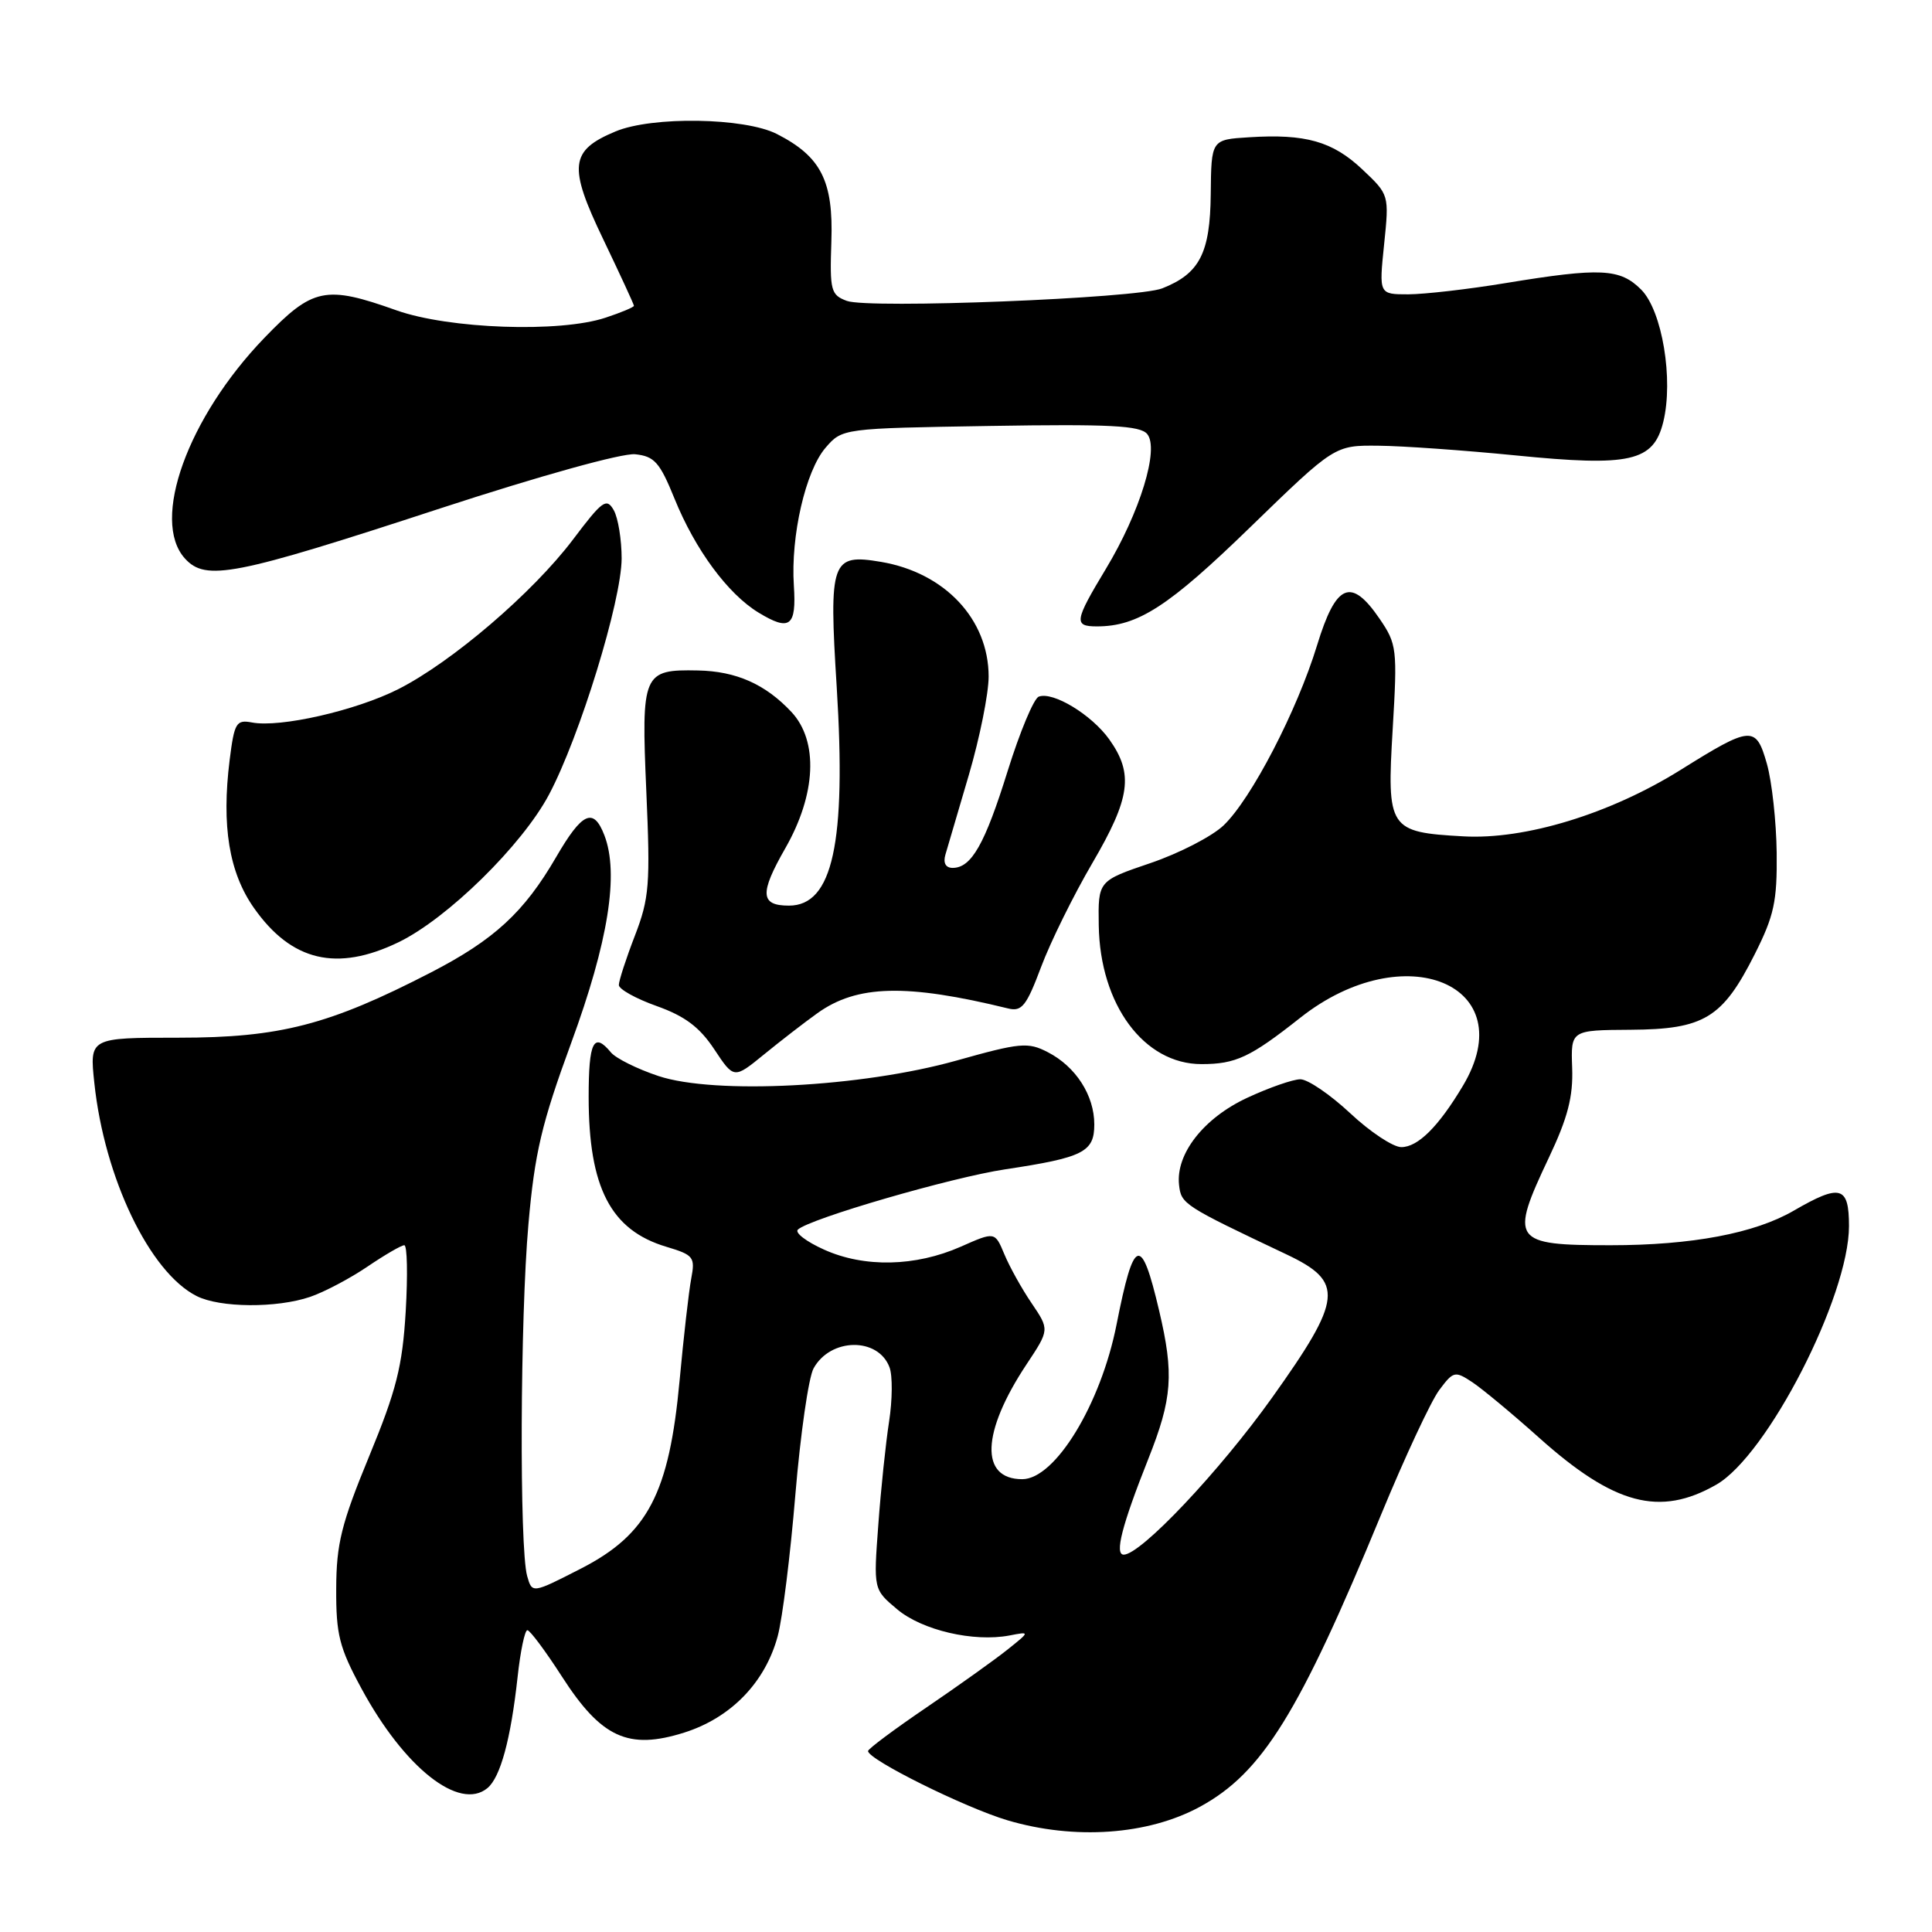 <?xml version="1.0" encoding="UTF-8" standalone="no"?>
<!DOCTYPE svg PUBLIC "-//W3C//DTD SVG 1.1//EN" "http://www.w3.org/Graphics/SVG/1.1/DTD/svg11.dtd" >
<svg xmlns="http://www.w3.org/2000/svg" xmlns:xlink="http://www.w3.org/1999/xlink" version="1.1" viewBox="0 0 256 256">
 <g >
 <path fill="currentColor"
d=" M 158.99 239.41 C 167.25 234.92 172.13 227.06 183.01 200.68 C 186.15 193.07 189.61 185.66 190.70 184.20 C 192.58 181.68 192.79 181.63 195.09 183.15 C 196.41 184.03 200.39 187.33 203.93 190.50 C 213.89 199.41 219.92 201.01 227.41 196.73 C 234.18 192.87 245.00 171.78 245.00 162.46 C 245.00 157.15 243.87 156.83 237.68 160.42 C 232.50 163.43 224.15 165.00 213.40 165.00 C 200.38 165.00 200.00 164.45 205.25 153.36 C 207.73 148.12 208.46 145.32 208.32 141.50 C 208.14 136.50 208.14 136.50 216.06 136.45 C 225.80 136.39 228.24 134.91 232.50 126.46 C 235.08 121.34 235.49 119.44 235.42 113.00 C 235.37 108.88 234.79 103.56 234.12 101.20 C 232.67 96.11 232.07 96.15 222.65 102.04 C 213.35 107.84 202.07 111.29 193.90 110.82 C 184.01 110.27 183.75 109.86 184.54 96.58 C 185.17 85.99 185.09 85.34 182.81 82.00 C 179.02 76.45 177.03 77.30 174.52 85.50 C 171.87 94.17 165.81 105.85 162.14 109.36 C 160.63 110.81 156.27 113.06 152.45 114.36 C 145.50 116.72 145.50 116.72 145.59 122.61 C 145.75 133.12 151.58 141.00 159.20 141.00 C 163.75 141.00 165.66 140.10 172.29 134.86 C 186.12 123.93 201.83 130.51 193.84 143.88 C 190.61 149.29 187.88 152.00 185.68 152.00 C 184.59 152.00 181.54 149.98 178.90 147.50 C 176.25 145.03 173.28 143.00 172.29 143.01 C 171.31 143.02 168.15 144.12 165.27 145.46 C 159.50 148.14 155.78 152.89 156.23 157.00 C 156.51 159.55 156.80 159.74 170.50 166.23 C 178.15 169.86 177.92 172.07 168.54 185.22 C 161.59 194.96 151.16 206.00 148.90 206.00 C 147.66 206.00 148.66 202.12 152.15 193.33 C 155.34 185.30 155.58 182.10 153.59 173.66 C 151.21 163.54 150.25 163.86 147.95 175.50 C 145.86 186.08 139.81 196.00 135.45 196.00 C 129.82 196.00 130.05 189.79 136.01 180.80 C 139.07 176.19 139.07 176.19 136.70 172.69 C 135.39 170.77 133.77 167.85 133.08 166.19 C 131.83 163.19 131.83 163.19 127.29 165.20 C 121.30 167.84 114.53 167.99 109.19 165.58 C 106.85 164.53 105.29 163.34 105.72 162.93 C 107.27 161.48 126.08 156.01 133.21 154.94 C 143.56 153.38 145.00 152.65 145.00 148.99 C 145.00 145.14 142.55 141.33 138.84 139.42 C 136.21 138.06 135.20 138.15 126.74 140.53 C 114.22 144.05 94.72 145.06 87.25 142.58 C 84.45 141.65 81.61 140.24 80.95 139.45 C 78.67 136.69 78.00 138.03 78.00 145.35 C 78.00 157.36 80.92 163.00 88.28 165.20 C 91.92 166.29 92.13 166.57 91.59 169.43 C 91.27 171.12 90.58 177.19 90.05 182.92 C 88.67 197.89 85.83 203.30 77.01 207.83 C 70.51 211.16 70.51 211.16 69.85 208.83 C 68.81 205.13 68.92 174.60 70.02 162.21 C 70.85 152.75 71.77 148.87 75.68 138.21 C 80.61 124.78 82.05 115.76 80.08 110.67 C 78.64 106.94 77.15 107.61 73.69 113.57 C 69.43 120.90 65.48 124.53 57.07 128.87 C 43.59 135.82 37.08 137.50 23.68 137.50 C 11.86 137.50 11.86 137.50 12.50 143.50 C 13.83 156.08 19.83 168.59 26.05 171.73 C 29.14 173.30 36.67 173.35 41.10 171.84 C 42.97 171.20 46.38 169.40 48.68 167.84 C 50.98 166.28 53.18 165.00 53.57 165.00 C 53.96 165.00 54.04 168.94 53.76 173.75 C 53.32 181.08 52.53 184.20 48.90 193.00 C 45.23 201.91 44.57 204.56 44.55 210.50 C 44.52 216.58 44.96 218.32 47.89 223.73 C 53.57 234.24 60.87 240.01 64.59 236.93 C 66.31 235.50 67.68 230.46 68.58 222.25 C 68.95 218.81 69.54 216.00 69.88 216.01 C 70.22 216.01 72.28 218.77 74.45 222.14 C 79.68 230.27 83.26 231.91 90.65 229.58 C 96.84 227.63 101.40 222.93 103.05 216.80 C 103.68 214.48 104.73 206.03 105.39 198.04 C 106.06 190.04 107.14 182.52 107.80 181.32 C 110.04 177.24 116.38 177.16 117.87 181.19 C 118.28 182.29 118.25 185.51 117.81 188.35 C 117.37 191.18 116.72 197.35 116.38 202.05 C 115.74 210.61 115.74 210.61 118.88 213.24 C 122.18 216.02 129.01 217.61 133.76 216.71 C 136.50 216.18 136.50 216.18 133.50 218.58 C 131.85 219.90 127.02 223.35 122.77 226.24 C 118.52 229.13 115.03 231.73 115.02 232.02 C 114.98 233.13 127.82 239.51 133.50 241.20 C 142.38 243.83 152.11 243.15 158.99 239.41 Z  M 108.30 134.26 C 113.55 130.49 120.08 130.32 133.60 133.63 C 135.40 134.07 136.02 133.28 137.95 128.13 C 139.19 124.82 142.25 118.62 144.75 114.35 C 149.79 105.73 150.23 102.54 146.99 97.98 C 144.65 94.70 139.52 91.59 137.64 92.31 C 136.98 92.56 135.14 96.98 133.53 102.13 C 130.50 111.86 128.72 115.00 126.23 115.00 C 125.31 115.00 124.95 114.35 125.27 113.25 C 125.55 112.29 126.95 107.51 128.39 102.64 C 129.82 97.76 131.00 91.91 131.00 89.64 C 130.99 82.05 125.19 75.88 116.73 74.45 C 110.15 73.34 109.82 74.27 110.87 91.05 C 112.15 111.71 110.34 120.00 104.54 120.00 C 100.73 120.00 100.63 118.39 104.05 112.41 C 108.15 105.25 108.47 98.20 104.87 94.34 C 101.42 90.66 97.56 88.94 92.48 88.84 C 85.18 88.69 84.96 89.20 85.64 104.85 C 86.18 117.21 86.04 119.02 84.12 124.00 C 82.95 127.03 82.00 129.96 82.00 130.52 C 82.00 131.07 84.26 132.33 87.02 133.31 C 90.75 134.64 92.70 136.10 94.64 139.03 C 97.25 142.97 97.25 142.97 101.21 139.74 C 103.39 137.96 106.58 135.49 108.30 134.26 Z  M 52.81 124.85 C 59.28 121.72 69.20 111.98 72.75 105.28 C 76.82 97.60 82.35 79.63 82.37 74.00 C 82.37 71.53 81.91 68.65 81.33 67.61 C 80.37 65.92 79.83 66.31 75.91 71.51 C 70.58 78.56 59.88 87.72 52.77 91.32 C 47.14 94.16 37.11 96.45 33.38 95.73 C 31.30 95.34 31.05 95.77 30.43 100.70 C 29.34 109.44 30.35 115.62 33.65 120.31 C 38.62 127.38 44.64 128.80 52.81 124.85 Z  M 105.19 77.58 C 104.76 71.01 106.74 62.42 109.38 59.34 C 111.61 56.76 111.61 56.76 131.23 56.44 C 147.08 56.18 151.08 56.39 152.01 57.51 C 153.64 59.47 151.06 67.87 146.54 75.37 C 142.36 82.30 142.25 83.00 145.35 83.00 C 150.78 83.00 154.85 80.36 165.67 69.85 C 176.85 59.00 176.85 59.00 182.67 59.06 C 185.88 59.09 194.03 59.67 200.80 60.34 C 216.02 61.86 219.09 61.17 220.39 55.92 C 221.77 50.30 220.25 41.16 217.46 38.37 C 214.66 35.57 212.10 35.44 199.50 37.51 C 194.55 38.33 188.75 38.99 186.61 39.00 C 182.72 39.00 182.72 39.00 183.40 32.40 C 184.08 25.81 184.08 25.81 180.51 22.44 C 176.57 18.73 172.99 17.71 165.50 18.19 C 160.50 18.50 160.50 18.50 160.43 25.73 C 160.35 33.55 158.95 36.26 154.00 38.21 C 150.64 39.54 115.10 40.94 112.21 39.87 C 110.09 39.08 109.94 38.51 110.16 32.02 C 110.44 23.98 108.80 20.74 102.93 17.75 C 98.66 15.58 86.41 15.38 81.55 17.42 C 75.51 19.94 75.27 22.01 79.92 31.68 C 82.16 36.36 84.00 40.34 84.00 40.52 C 84.00 40.70 82.31 41.41 80.25 42.09 C 74.19 44.11 59.50 43.59 52.53 41.12 C 43.12 37.77 41.45 38.12 35.05 44.75 C 24.88 55.29 19.94 68.96 24.50 74.00 C 27.26 77.05 30.99 76.32 58.35 67.36 C 71.57 63.04 82.44 60.02 84.16 60.19 C 86.72 60.46 87.42 61.25 89.38 66.08 C 92.11 72.82 96.43 78.68 100.49 81.16 C 104.66 83.70 105.55 83.02 105.19 77.58 Z "/>
</g>
</svg>